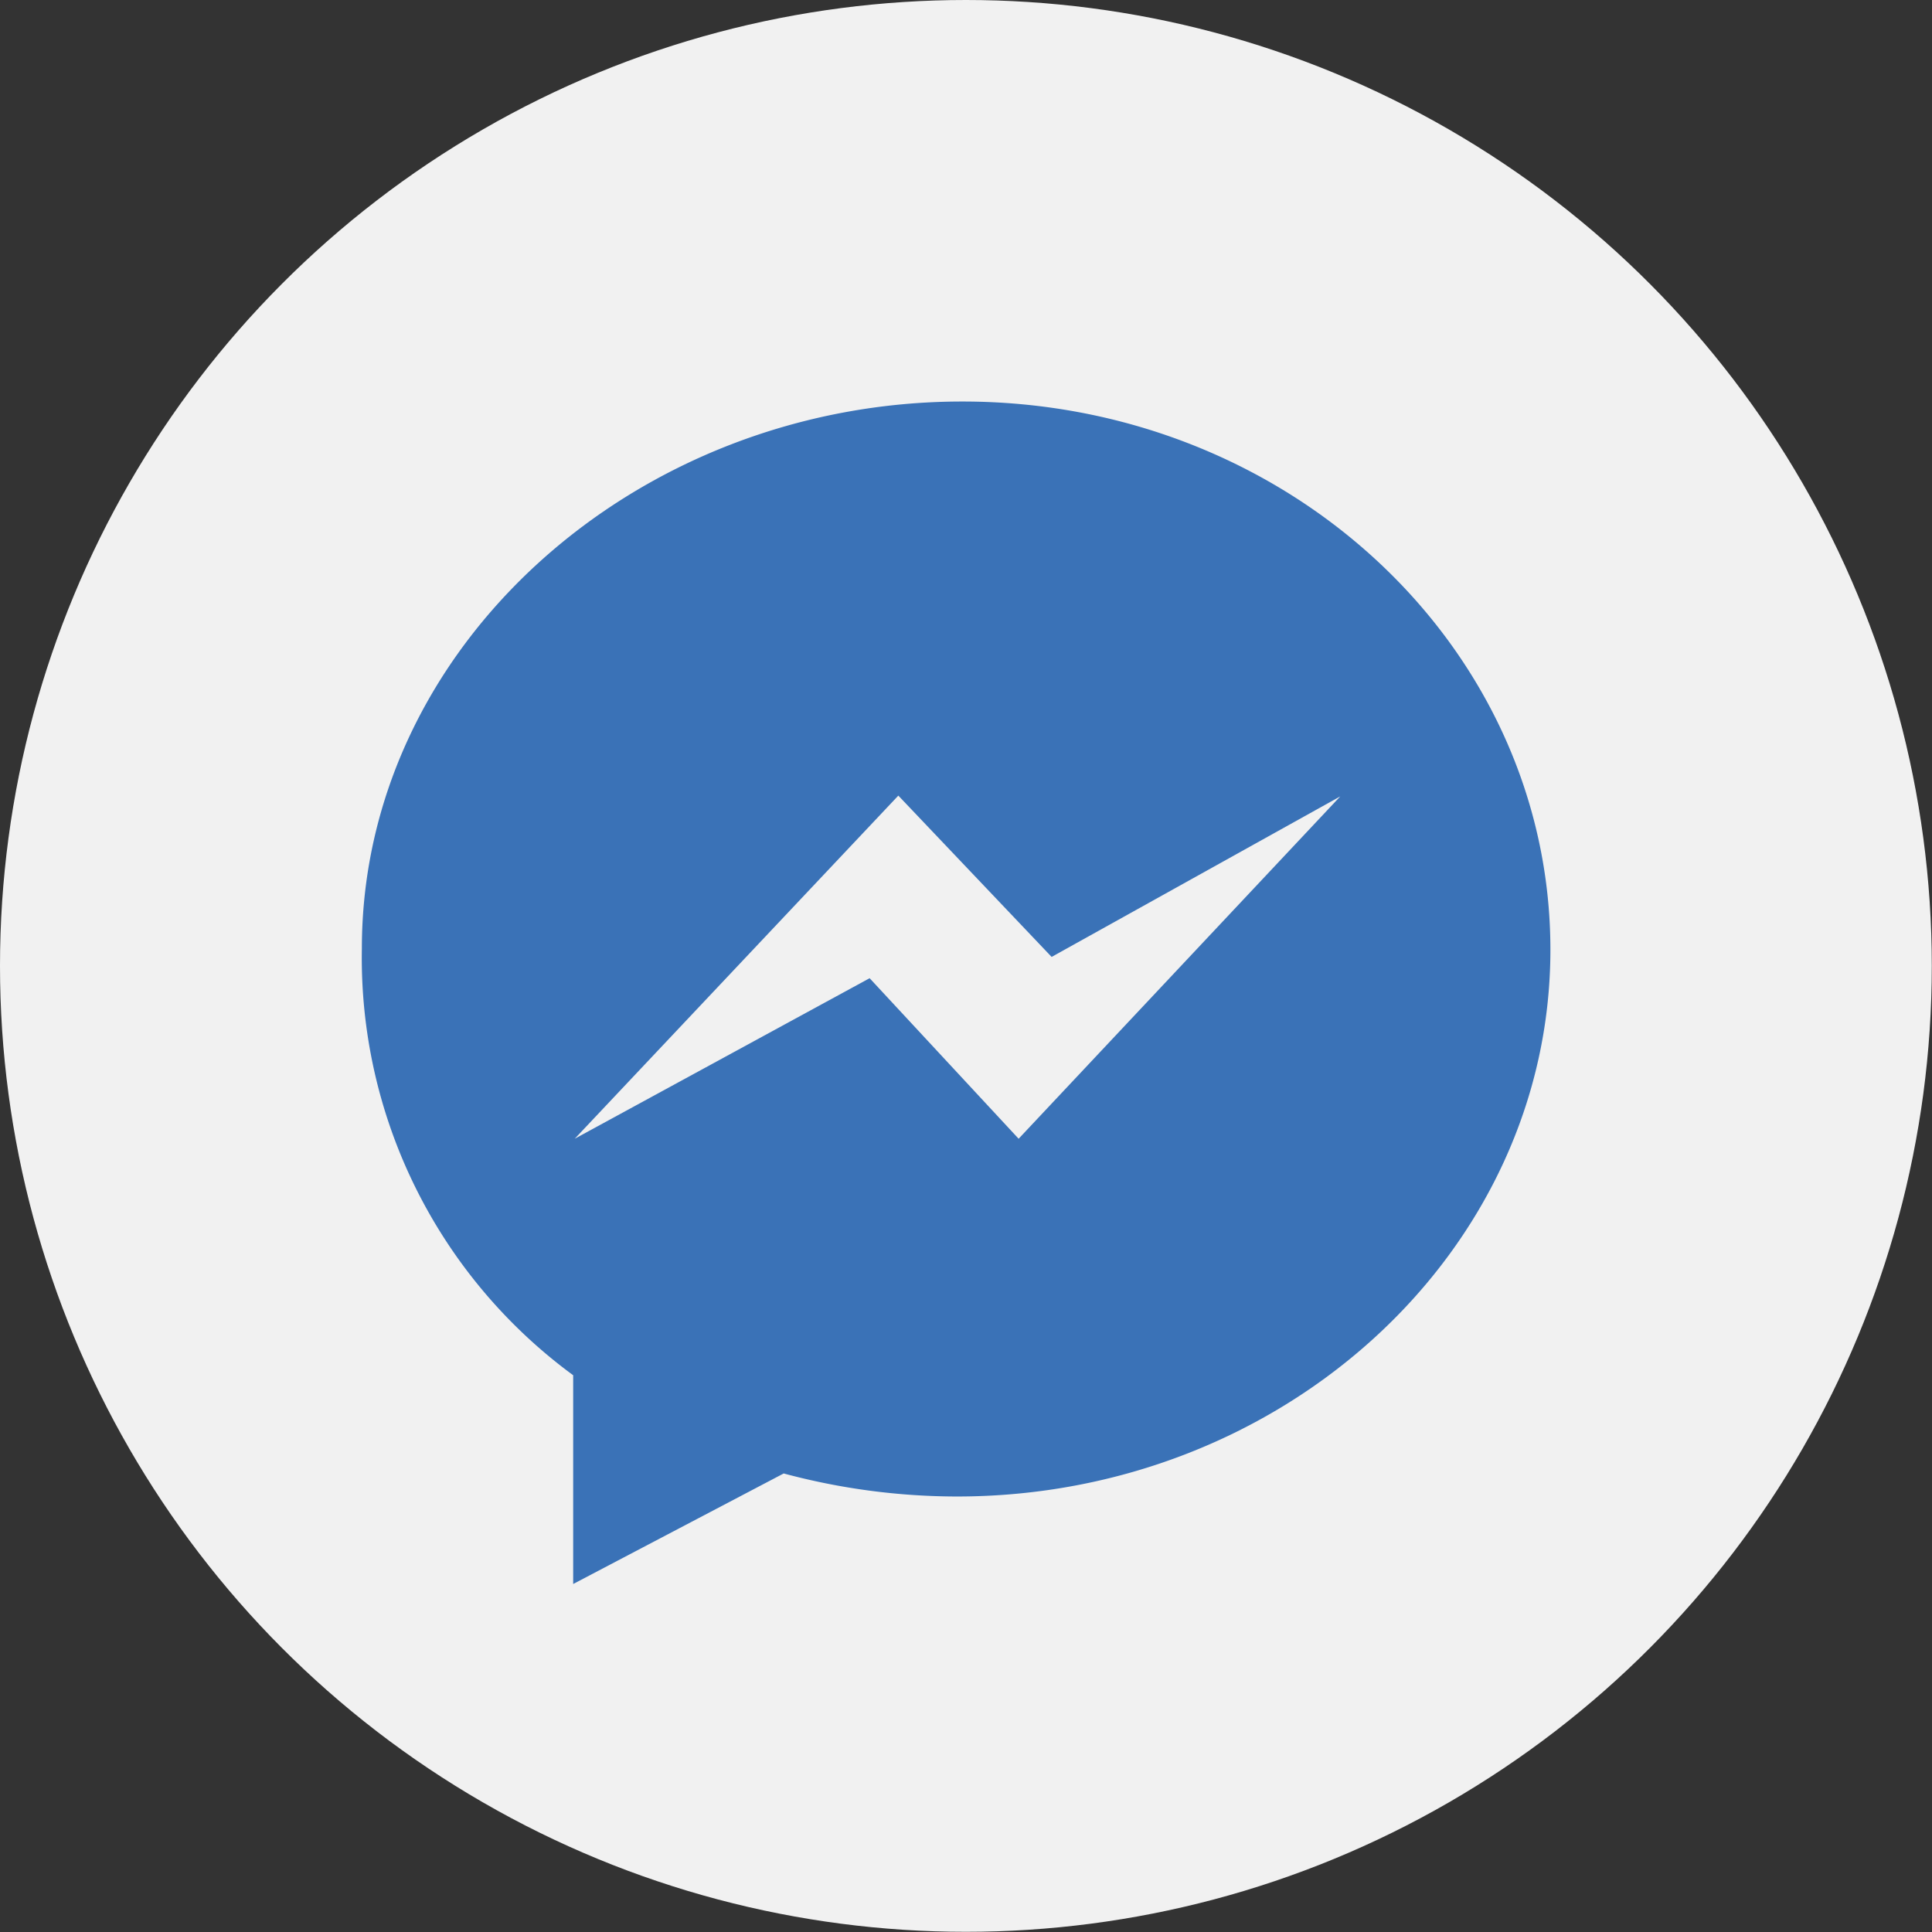 <svg xmlns="http://www.w3.org/2000/svg" viewBox="0 0 98.93 98.93"><rect x="0" y="0" width="98.93" height="98.93" fill="#333333" stroke="none"/><defs><style>.a{fill:#f1f1f1;}.b{fill:#3a72b7;}</style></defs><title>messenger</title><circle class="a" cx="49.46" cy="49.46" r="49.46"/><path class="b" d="M49.28 20.56c-16.72 0-30.75 12.55-30.75 28a26.5 26.5 0 0 0 10.82 21.86v10.69l10.78-5.66A34.32 34.32 0 0 0 49 76.63c16.72 0 30.39-12.55 30.39-28S66 20.56 49.28 20.56zm2.88 37.75l-7.63-8.22-15.1 8.22L46 40.74 53.85 49l14.78-8.22z"/></svg>